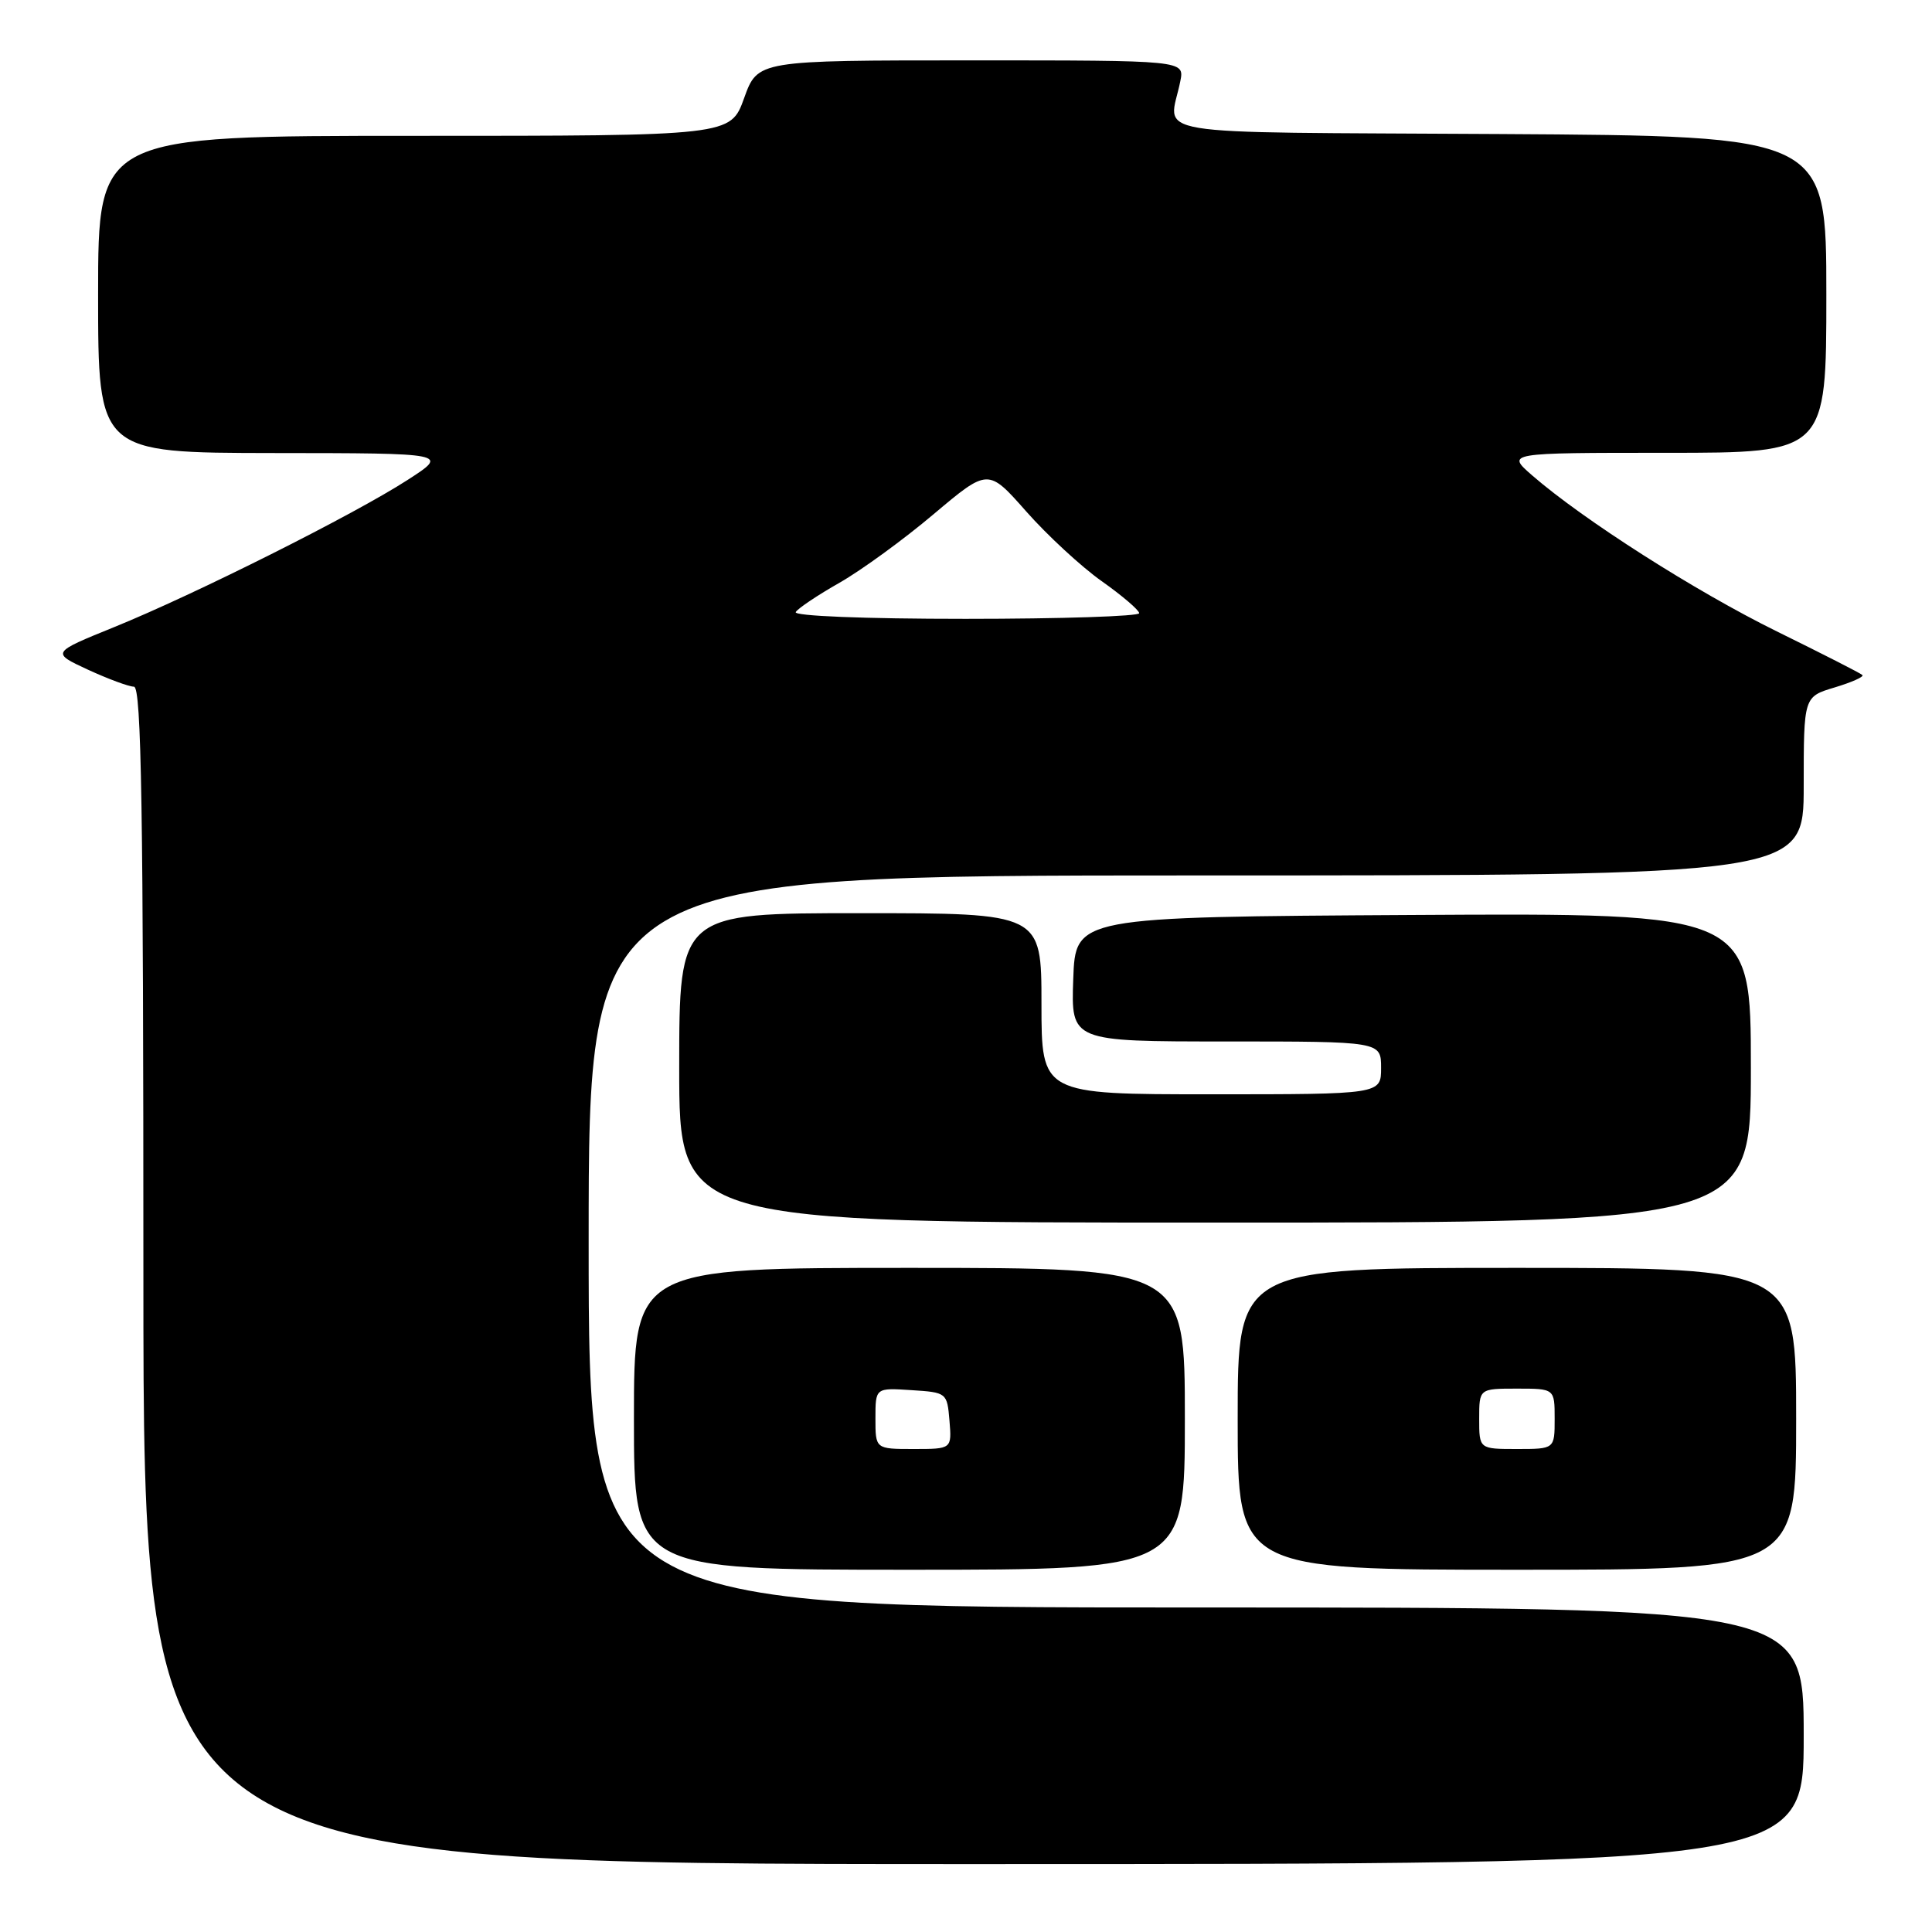 <?xml version="1.0" encoding="UTF-8" standalone="no"?>
<!DOCTYPE svg PUBLIC "-//W3C//DTD SVG 1.1//EN" "http://www.w3.org/Graphics/SVG/1.1/DTD/svg11.dtd" >
<svg xmlns="http://www.w3.org/2000/svg" xmlns:xlink="http://www.w3.org/1999/xlink" version="1.1" viewBox="0 0 256 256">
 <g >
 <path fill="currentColor"
d=" M 239.00 230.00 C 239.00 213.00 239.00 213.00 158.50 213.00 C 78.00 213.00 78.00 213.00 78.00 164.50 C 78.00 116.00 78.00 116.00 158.50 116.00 C 239.00 116.00 239.00 116.00 239.00 104.16 C 239.00 92.32 239.00 92.32 243.10 91.09 C 245.35 90.41 247.01 89.68 246.78 89.45 C 246.56 89.22 241.45 86.62 235.43 83.66 C 224.67 78.36 209.83 68.90 203.04 63.01 C 199.58 60.00 199.58 60.00 220.79 60.00 C 242.00 60.00 242.00 60.00 242.00 39.01 C 242.00 18.02 242.00 18.02 198.75 17.76 C 150.36 17.47 154.92 18.22 156.40 10.75 C 156.95 8.00 156.95 8.00 128.67 8.00 C 100.40 8.00 100.40 8.00 98.60 13.00 C 96.80 18.00 96.80 18.00 54.90 18.00 C 13.00 18.00 13.00 18.00 13.00 39.00 C 13.00 60.00 13.00 60.00 36.25 60.03 C 59.50 60.05 59.50 60.05 54.00 63.60 C 46.88 68.20 25.81 78.76 15.14 83.09 C 6.79 86.48 6.79 86.48 11.64 88.73 C 14.31 89.96 17.06 90.98 17.75 90.99 C 18.74 91.00 19.00 107.27 19.00 169.00 C 19.00 247.00 19.00 247.00 129.00 247.00 C 239.00 247.00 239.00 247.00 239.00 230.00 Z  M 157.00 188.00 C 157.00 168.00 157.00 168.00 120.50 168.00 C 84.00 168.00 84.00 168.00 84.00 188.00 C 84.00 208.00 84.00 208.00 120.50 208.00 C 157.00 208.00 157.00 208.00 157.00 188.00 Z  M 238.00 188.00 C 238.00 168.00 238.00 168.00 201.00 168.00 C 164.00 168.00 164.00 168.00 164.00 188.00 C 164.00 208.00 164.00 208.00 201.00 208.00 C 238.00 208.00 238.00 208.00 238.00 188.00 Z  M 232.00 141.49 C 232.00 120.98 232.00 120.98 187.25 121.24 C 142.50 121.50 142.50 121.50 142.21 129.75 C 141.92 138.00 141.92 138.00 162.46 138.00 C 183.00 138.00 183.00 138.00 183.00 141.50 C 183.00 145.00 183.00 145.00 160.50 145.00 C 138.00 145.00 138.00 145.00 138.00 133.00 C 138.00 121.00 138.00 121.00 114.00 121.00 C 90.00 121.00 90.00 121.00 90.00 141.50 C 90.00 162.00 90.00 162.00 161.00 162.00 C 232.00 162.00 232.00 162.00 232.00 141.49 Z  M 105.44 81.10 C 105.75 80.60 108.36 78.85 111.25 77.21 C 114.14 75.56 119.75 71.48 123.71 68.13 C 130.93 62.05 130.93 62.05 135.98 67.77 C 138.76 70.92 143.26 75.08 145.97 77.00 C 148.69 78.92 150.93 80.84 150.95 81.25 C 150.98 81.66 140.62 82.00 127.94 82.00 C 114.44 82.00 105.11 81.62 105.44 81.10 Z  M 116.00 187.95 C 116.00 183.89 116.00 183.89 120.75 184.20 C 125.45 184.50 125.50 184.54 125.81 188.25 C 126.12 192.00 126.12 192.00 121.06 192.00 C 116.00 192.00 116.00 192.00 116.00 187.95 Z  M 196.00 188.00 C 196.00 184.00 196.00 184.00 201.00 184.00 C 206.00 184.00 206.00 184.00 206.00 188.00 C 206.00 192.00 206.00 192.00 201.00 192.00 C 196.00 192.00 196.00 192.00 196.00 188.00 Z "/>
</g>
</svg>